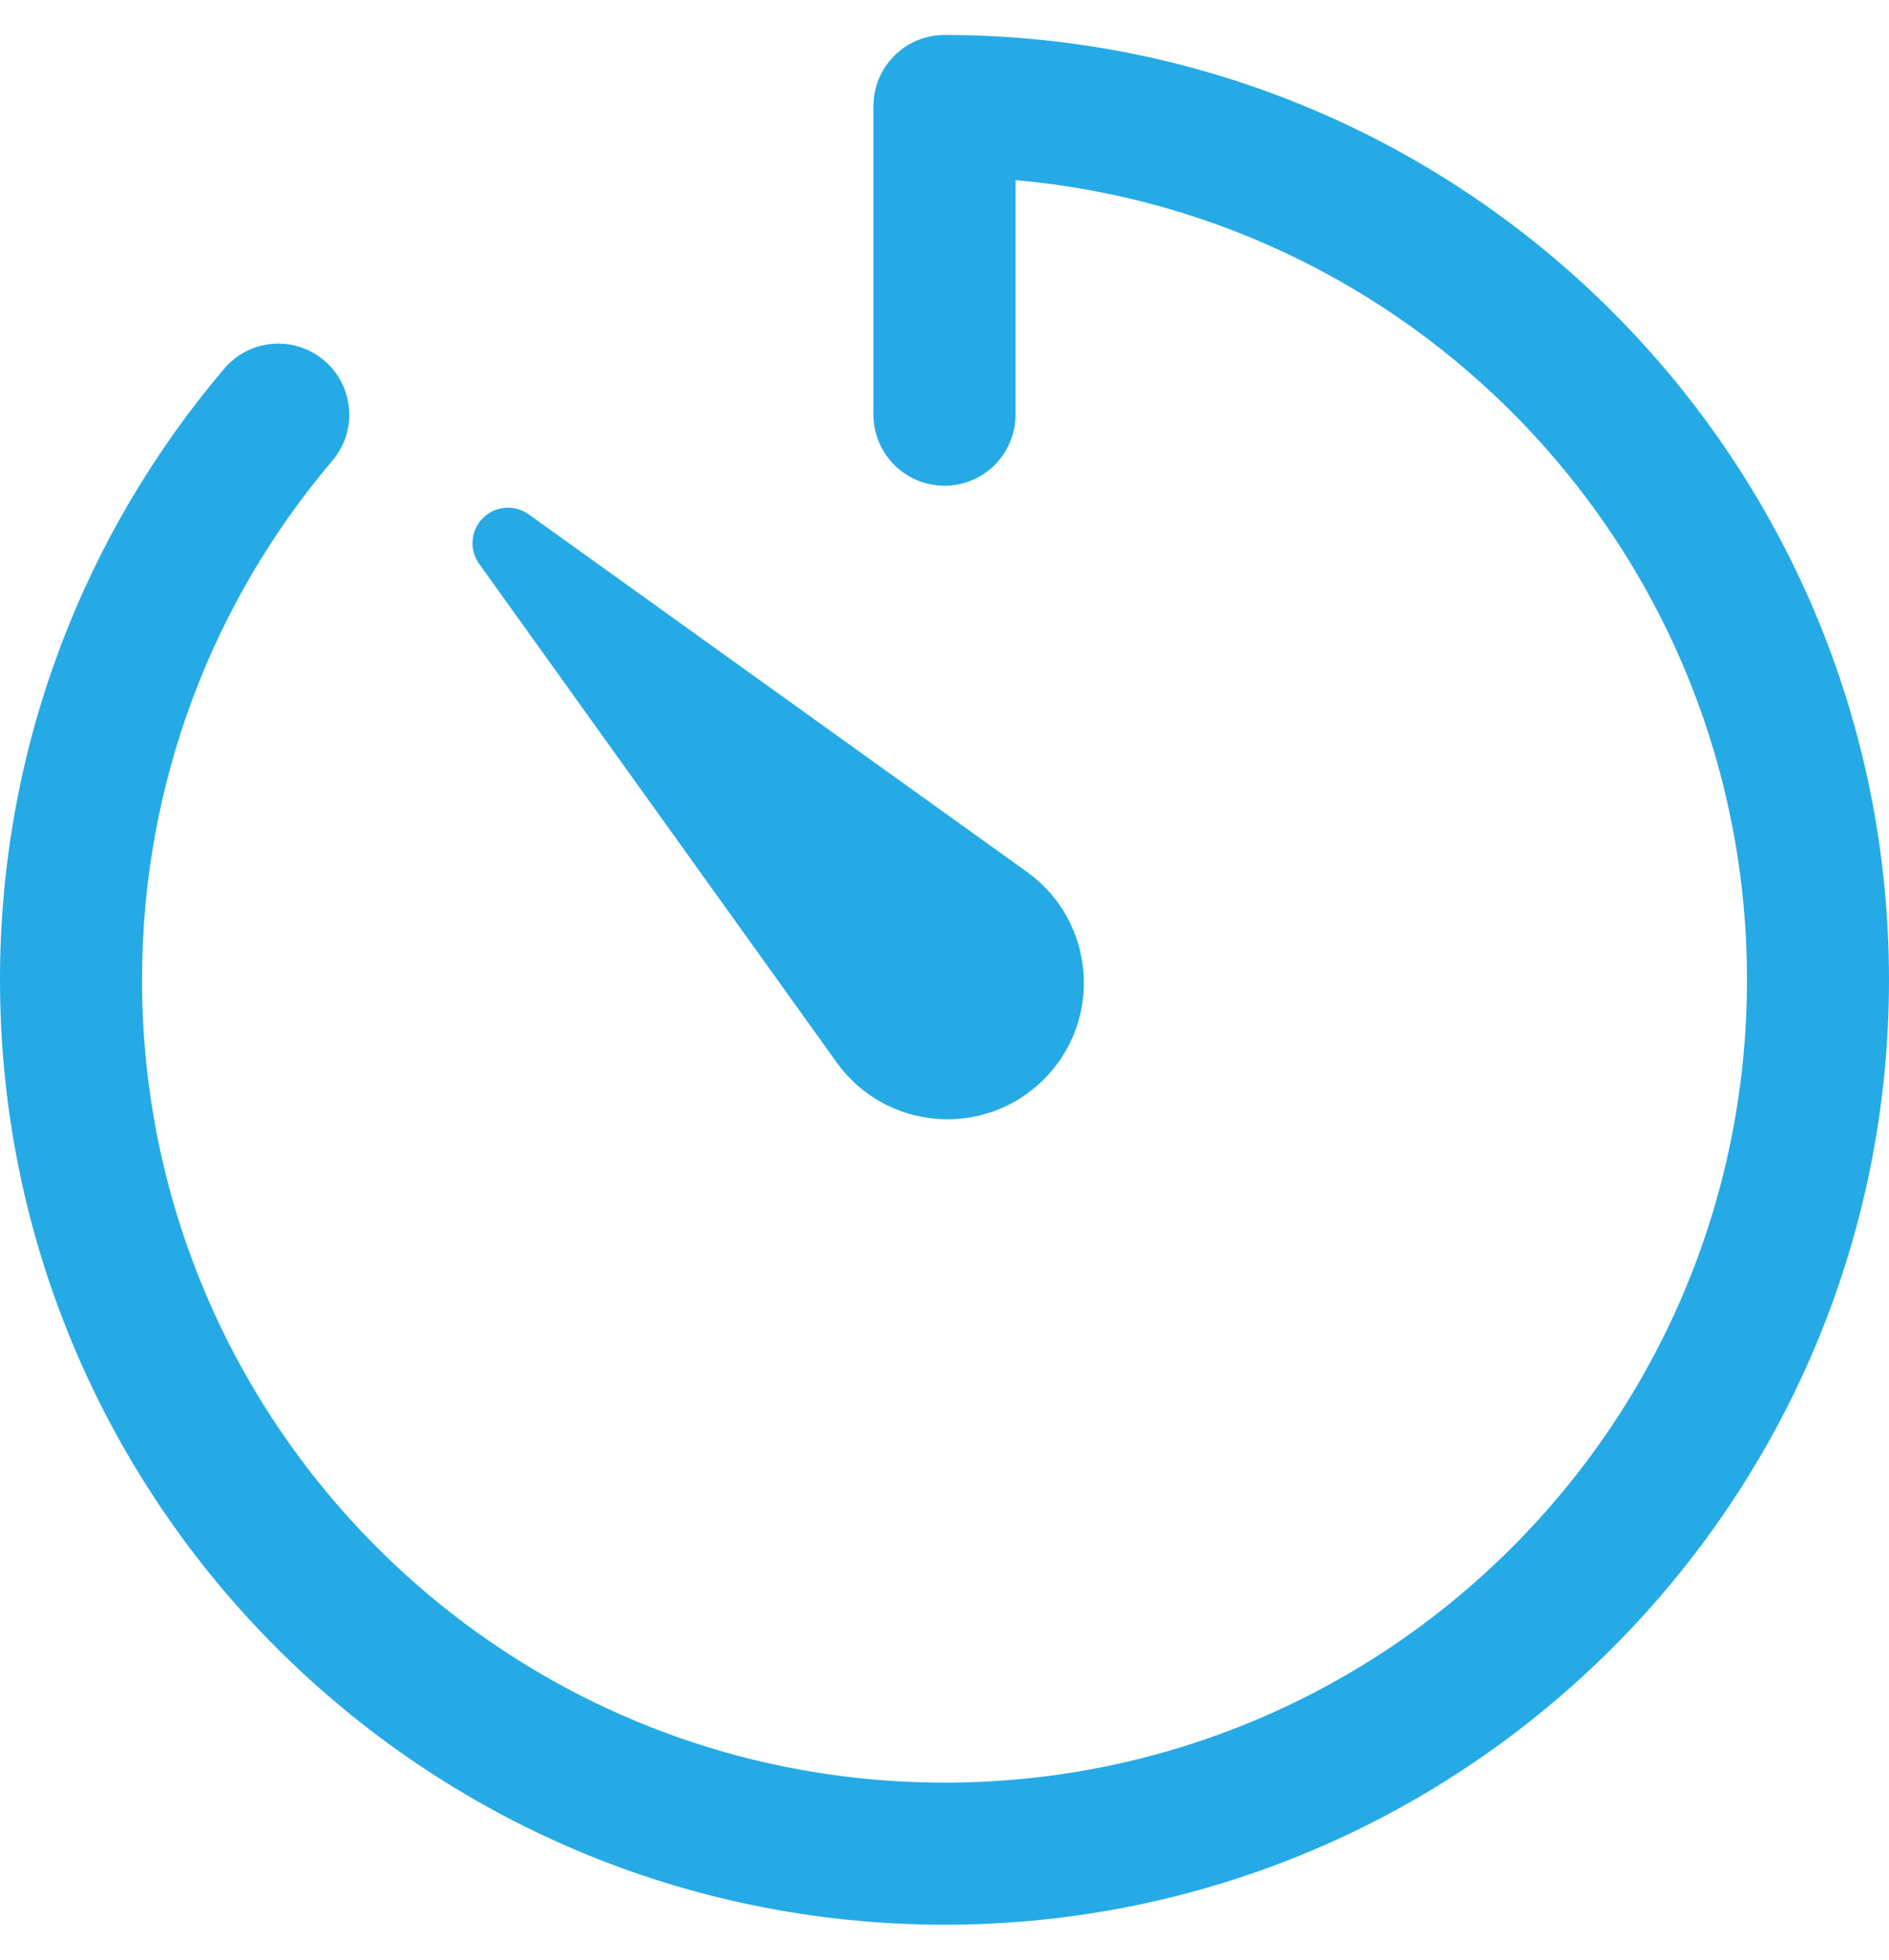 <svg width="27" height="28" viewBox="0 0 27 28" fill="none" xmlns="http://www.w3.org/2000/svg">
<path fill-rule="evenodd" clip-rule="evenodd" d="M13.5 0.5C12.939 0.5 12.485 0.954 12.485 1.515V5.925C12.485 6.486 12.939 6.94 13.5 6.94C14.061 6.94 14.515 6.486 14.515 5.925V2.574C20.374 3.088 24.97 8.007 24.97 14C24.97 20.335 19.835 25.47 13.5 25.47C7.165 25.47 2.03 20.335 2.03 14C2.03 11.17 3.053 8.582 4.751 6.582C5.114 6.155 5.062 5.514 4.634 5.151C4.207 4.788 3.567 4.841 3.204 5.268C1.206 7.622 0 10.671 0 14C0 21.456 6.044 27.5 13.5 27.5C20.956 27.5 27 21.456 27 14C27 6.544 20.956 0.5 13.5 0.5ZM11.958 15.179L6.849 8.057C6.704 7.855 6.727 7.578 6.902 7.402C7.078 7.227 7.355 7.204 7.557 7.349L14.679 12.458C15.656 13.16 15.772 14.57 14.921 15.421C14.07 16.272 12.659 16.157 11.958 15.179Z" fill="#25AAE6"/>
</svg>
